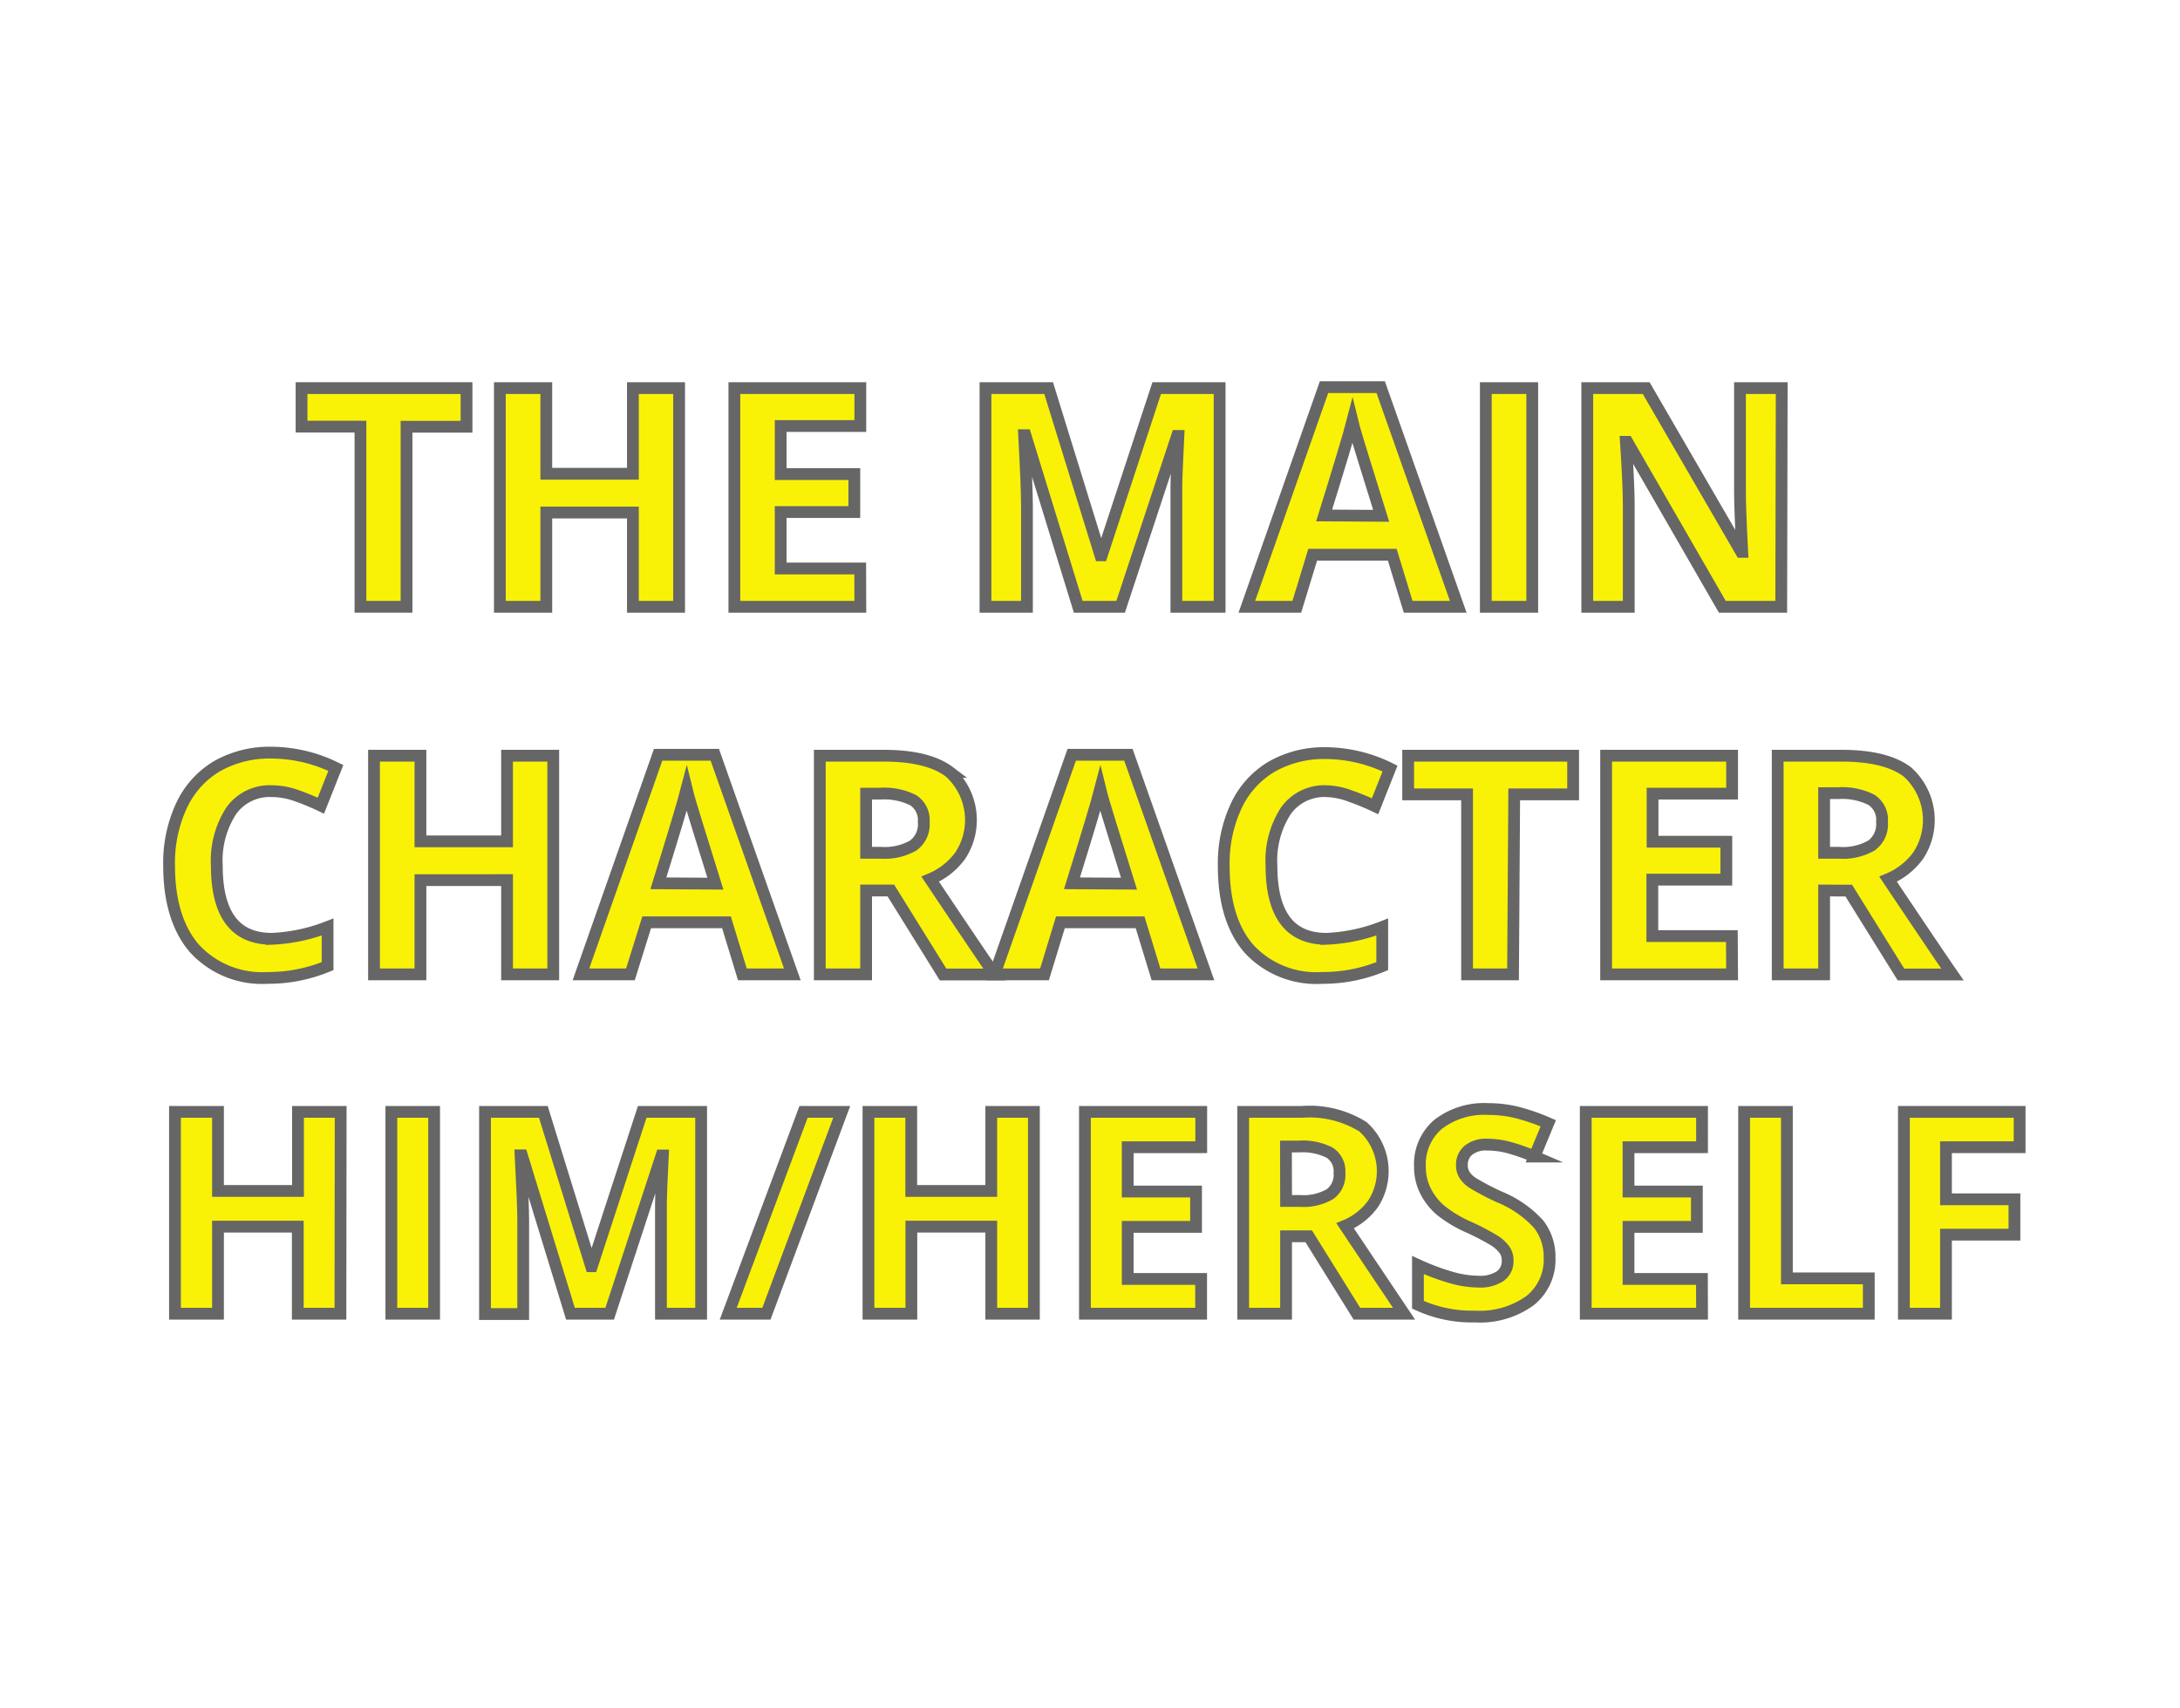 <svg xmlns="http://www.w3.org/2000/svg" viewBox="0 0 185 145"><defs><style>.cls-1{fill:#fff;}.cls-2{fill:#f9f206;stroke:#666;stroke-miterlimit:10;}</style></defs><title>eventyr_antagonist5</title><g id="BG"><rect class="cls-1" width="185" height="145"/></g><g id="Aktant"><g id="modstander"><path class="cls-2" d="M35,51.5H31.09V36.21h-5V32.94h14v3.28H35Z" transform="translate(-0.5 0)"/><path class="cls-2" d="M58.13,51.5H54.21v-8H46.86v8H42.92V32.94h3.94v7.27h7.35V32.94h3.92Z" transform="translate(-0.5 0)"/><path class="cls-2" d="M73.51,51.5H62.82V32.94H73.51v3.22H66.75v4.08H73v3.22H66.75v4.79h6.75Z" transform="translate(-0.5 0)"/><path class="cls-2" d="M92,51.5,87.52,36.94h-.11q.24,4.44.24,5.93V51.5H84.13V32.94h5.36l4.39,14.19H94l4.66-14.19H104V51.5h-3.67V42.71q0-.62,0-1.43T100.5,37h-.11L95.6,51.5Z" transform="translate(-0.5 0)"/><path class="cls-2" d="M120,51.5l-1.35-4.42H111.9l-1.35,4.42h-4.24l6.55-18.64h4.81l6.58,18.64Zm-2.29-7.72q-1.87-6-2.1-6.79t-.34-1.24q-.42,1.63-2.4,8Z" transform="translate(-0.5 0)"/><path class="cls-2" d="M126.59,51.5V32.94h3.94V51.5Z" transform="translate(-0.5 0)"/><path class="cls-2" d="M151.66,51.5h-5l-8.07-14h-.11q.24,3.72.24,5.31V51.5h-3.52V32.94h5l8.06,13.9h.09q-.19-3.62-.19-5.12V32.94h3.54Z" transform="translate(-0.5 0)"/><path class="cls-2" d="M23.56,67.15a4,4,0,0,0-3.44,1.67,7.77,7.77,0,0,0-1.22,4.65q0,6.21,4.66,6.21a14.71,14.71,0,0,0,4.74-1V82a13.15,13.15,0,0,1-5.1,1A7.78,7.78,0,0,1,17,80.5Q14.85,78,14.85,73.45a11.52,11.52,0,0,1,1.05-5.07,7.62,7.62,0,0,1,3-3.34,9,9,0,0,1,4.63-1.16A12.49,12.49,0,0,1,29,65.18l-1.27,3.2a21.12,21.12,0,0,0-2.09-.86A6.24,6.24,0,0,0,23.56,67.15Z" transform="translate(-0.5 0)"/><path class="cls-2" d="M47.45,82.7H43.53v-8H36.18v8H32.24V64.14h3.94v7.27h7.35V64.14h3.92Z" transform="translate(-0.5 0)"/><path class="cls-2" d="M63.5,82.7l-1.35-4.42H55.38L54,82.7H49.8l6.55-18.64h4.81L67.74,82.7ZM61.21,75q-1.87-6-2.1-6.79t-.34-1.24q-.42,1.63-2.4,8Z" transform="translate(-0.5 0)"/><path class="cls-2" d="M74,75.58V82.7H70.07V64.14h5.41q3.78,0,5.6,1.38a5.49,5.49,0,0,1,.91,7.1,6,6,0,0,1-2.55,2q4.19,6.26,5.46,8.09H80.53L76.1,75.58Zm0-3.2h1.27A4.86,4.86,0,0,0,78,71.76a2.22,2.22,0,0,0,.89-2A2,2,0,0,0,78,67.92a5.51,5.51,0,0,0-2.81-.56H74Z" transform="translate(-0.5 0)"/><path class="cls-2" d="M98.6,82.7l-1.35-4.42H90.49L89.14,82.7H84.9l6.55-18.64h4.81l6.58,18.64ZM96.31,75q-1.87-6-2.1-6.79t-.34-1.24q-.42,1.63-2.4,8Z" transform="translate(-0.5 0)"/><path class="cls-2" d="M113.06,67.15a4,4,0,0,0-3.44,1.67,7.77,7.77,0,0,0-1.22,4.65q0,6.21,4.66,6.21a14.71,14.71,0,0,0,4.74-1V82a13.15,13.15,0,0,1-5.1,1,7.78,7.78,0,0,1-6.2-2.46q-2.15-2.46-2.15-7.05a11.52,11.52,0,0,1,1.05-5.07,7.62,7.62,0,0,1,3-3.34,9,9,0,0,1,4.63-1.16,12.49,12.49,0,0,1,5.43,1.31l-1.27,3.2a21.12,21.12,0,0,0-2.09-.86A6.24,6.24,0,0,0,113.06,67.15Z" transform="translate(-0.5 0)"/><path class="cls-2" d="M128.9,82.7H125V67.42h-5V64.14h14v3.28h-5Z" transform="translate(-0.5 0)"/><path class="cls-2" d="M147.49,82.7H136.8V64.14h10.69v3.22h-6.75v4.08H147v3.22h-6.28v4.79h6.75Z" transform="translate(-0.5 0)"/><path class="cls-2" d="M155.3,75.58V82.7h-3.94V64.14h5.41q3.78,0,5.6,1.38a5.49,5.49,0,0,1,.91,7.1,6,6,0,0,1-2.55,2q4.19,6.26,5.46,8.09h-4.37l-4.43-7.12Zm0-3.2h1.27a4.86,4.86,0,0,0,2.75-.62,2.22,2.22,0,0,0,.89-2,2,2,0,0,0-.91-1.88,5.51,5.51,0,0,0-2.81-.56H155.3Z" transform="translate(-0.5 0)"/><path class="cls-2" d="M29.39,111.5H25.77v-7.39H19v7.39H15.35V94.37H19v6.71h6.79V94.37h3.62Z" transform="translate(-0.5 0)"/><path class="cls-2" d="M33.71,111.5V94.37h3.63V111.5Z" transform="translate(-0.5 0)"/><path class="cls-2" d="M48.91,111.5,44.79,98.06h-.11q.22,4.1.22,5.47v8H41.66V94.37h4.95l4.05,13.1h.07L55,94.37H60V111.5H56.59v-8.11q0-.57,0-1.32t.16-4h-.11L52.24,111.5Z" transform="translate(-0.5 0)"/><path class="cls-2" d="M71.93,94.37,65.54,111.5H62.3l6.39-17.13Z" transform="translate(-0.5 0)"/><path class="cls-2" d="M88.24,111.5H84.62v-7.39H77.84v7.39H74.2V94.37h3.63v6.71h6.79V94.37h3.62Z" transform="translate(-0.5 0)"/><path class="cls-2" d="M102.43,111.5H92.57V94.37h9.87v3H96.2v3.76H102v3H96.2v4.42h6.23Z" transform="translate(-0.5 0)"/><path class="cls-2" d="M109.64,104.93v6.57H106V94.37h5a8.54,8.54,0,0,1,5.17,1.27,5.07,5.07,0,0,1,.84,6.55,5.51,5.51,0,0,1-2.36,1.85q3.87,5.78,5,7.46h-4l-4.09-6.57Zm0-3h1.17a4.48,4.48,0,0,0,2.54-.57,2,2,0,0,0,.82-1.8,1.87,1.87,0,0,0-.84-1.73,5.08,5.08,0,0,0-2.6-.52h-1.1Z" transform="translate(-0.5 0)"/><path class="cls-2" d="M132,106.74a4.43,4.43,0,0,1-1.67,3.66,7.25,7.25,0,0,1-4.65,1.34,10.91,10.91,0,0,1-4.85-1v-3.37a20,20,0,0,0,2.94,1.09,8.69,8.69,0,0,0,2.2.32,3.12,3.12,0,0,0,1.83-.46,1.56,1.56,0,0,0,.64-1.36,1.5,1.5,0,0,0-.28-.9,3.15,3.15,0,0,0-.83-.76,21.25,21.25,0,0,0-2.22-1.16,10.53,10.53,0,0,1-2.36-1.42,5.32,5.32,0,0,1-1.25-1.58A4.51,4.51,0,0,1,121,99a4.43,4.43,0,0,1,1.54-3.57,6.4,6.4,0,0,1,4.26-1.3,10.06,10.06,0,0,1,2.55.32,17.52,17.52,0,0,1,2.54.89l-1.17,2.82a17.15,17.15,0,0,0-2.27-.79,7.3,7.3,0,0,0-1.76-.22,2.34,2.34,0,0,0-1.58.48,1.58,1.58,0,0,0-.55,1.25,1.55,1.55,0,0,0,.22.84,2.45,2.45,0,0,0,.71.69,21.92,21.92,0,0,0,2.3,1.2,9.16,9.16,0,0,1,3.29,2.3A4.49,4.49,0,0,1,132,106.74Z" transform="translate(-0.5 0)"/><path class="cls-2" d="M144.94,111.5h-9.87V94.37h9.87v3H138.7v3.76h5.8v3h-5.8v4.42h6.23Z" transform="translate(-0.5 0)"/><path class="cls-2" d="M148.51,111.5V94.37h3.63V108.5h6.95v3Z" transform="translate(-0.5 0)"/><path class="cls-2" d="M165.64,111.5h-3.57V94.37h9.82v3h-6.25v4.42h5.81v3h-5.81Z" transform="translate(-0.5 0)"/></g></g></svg>